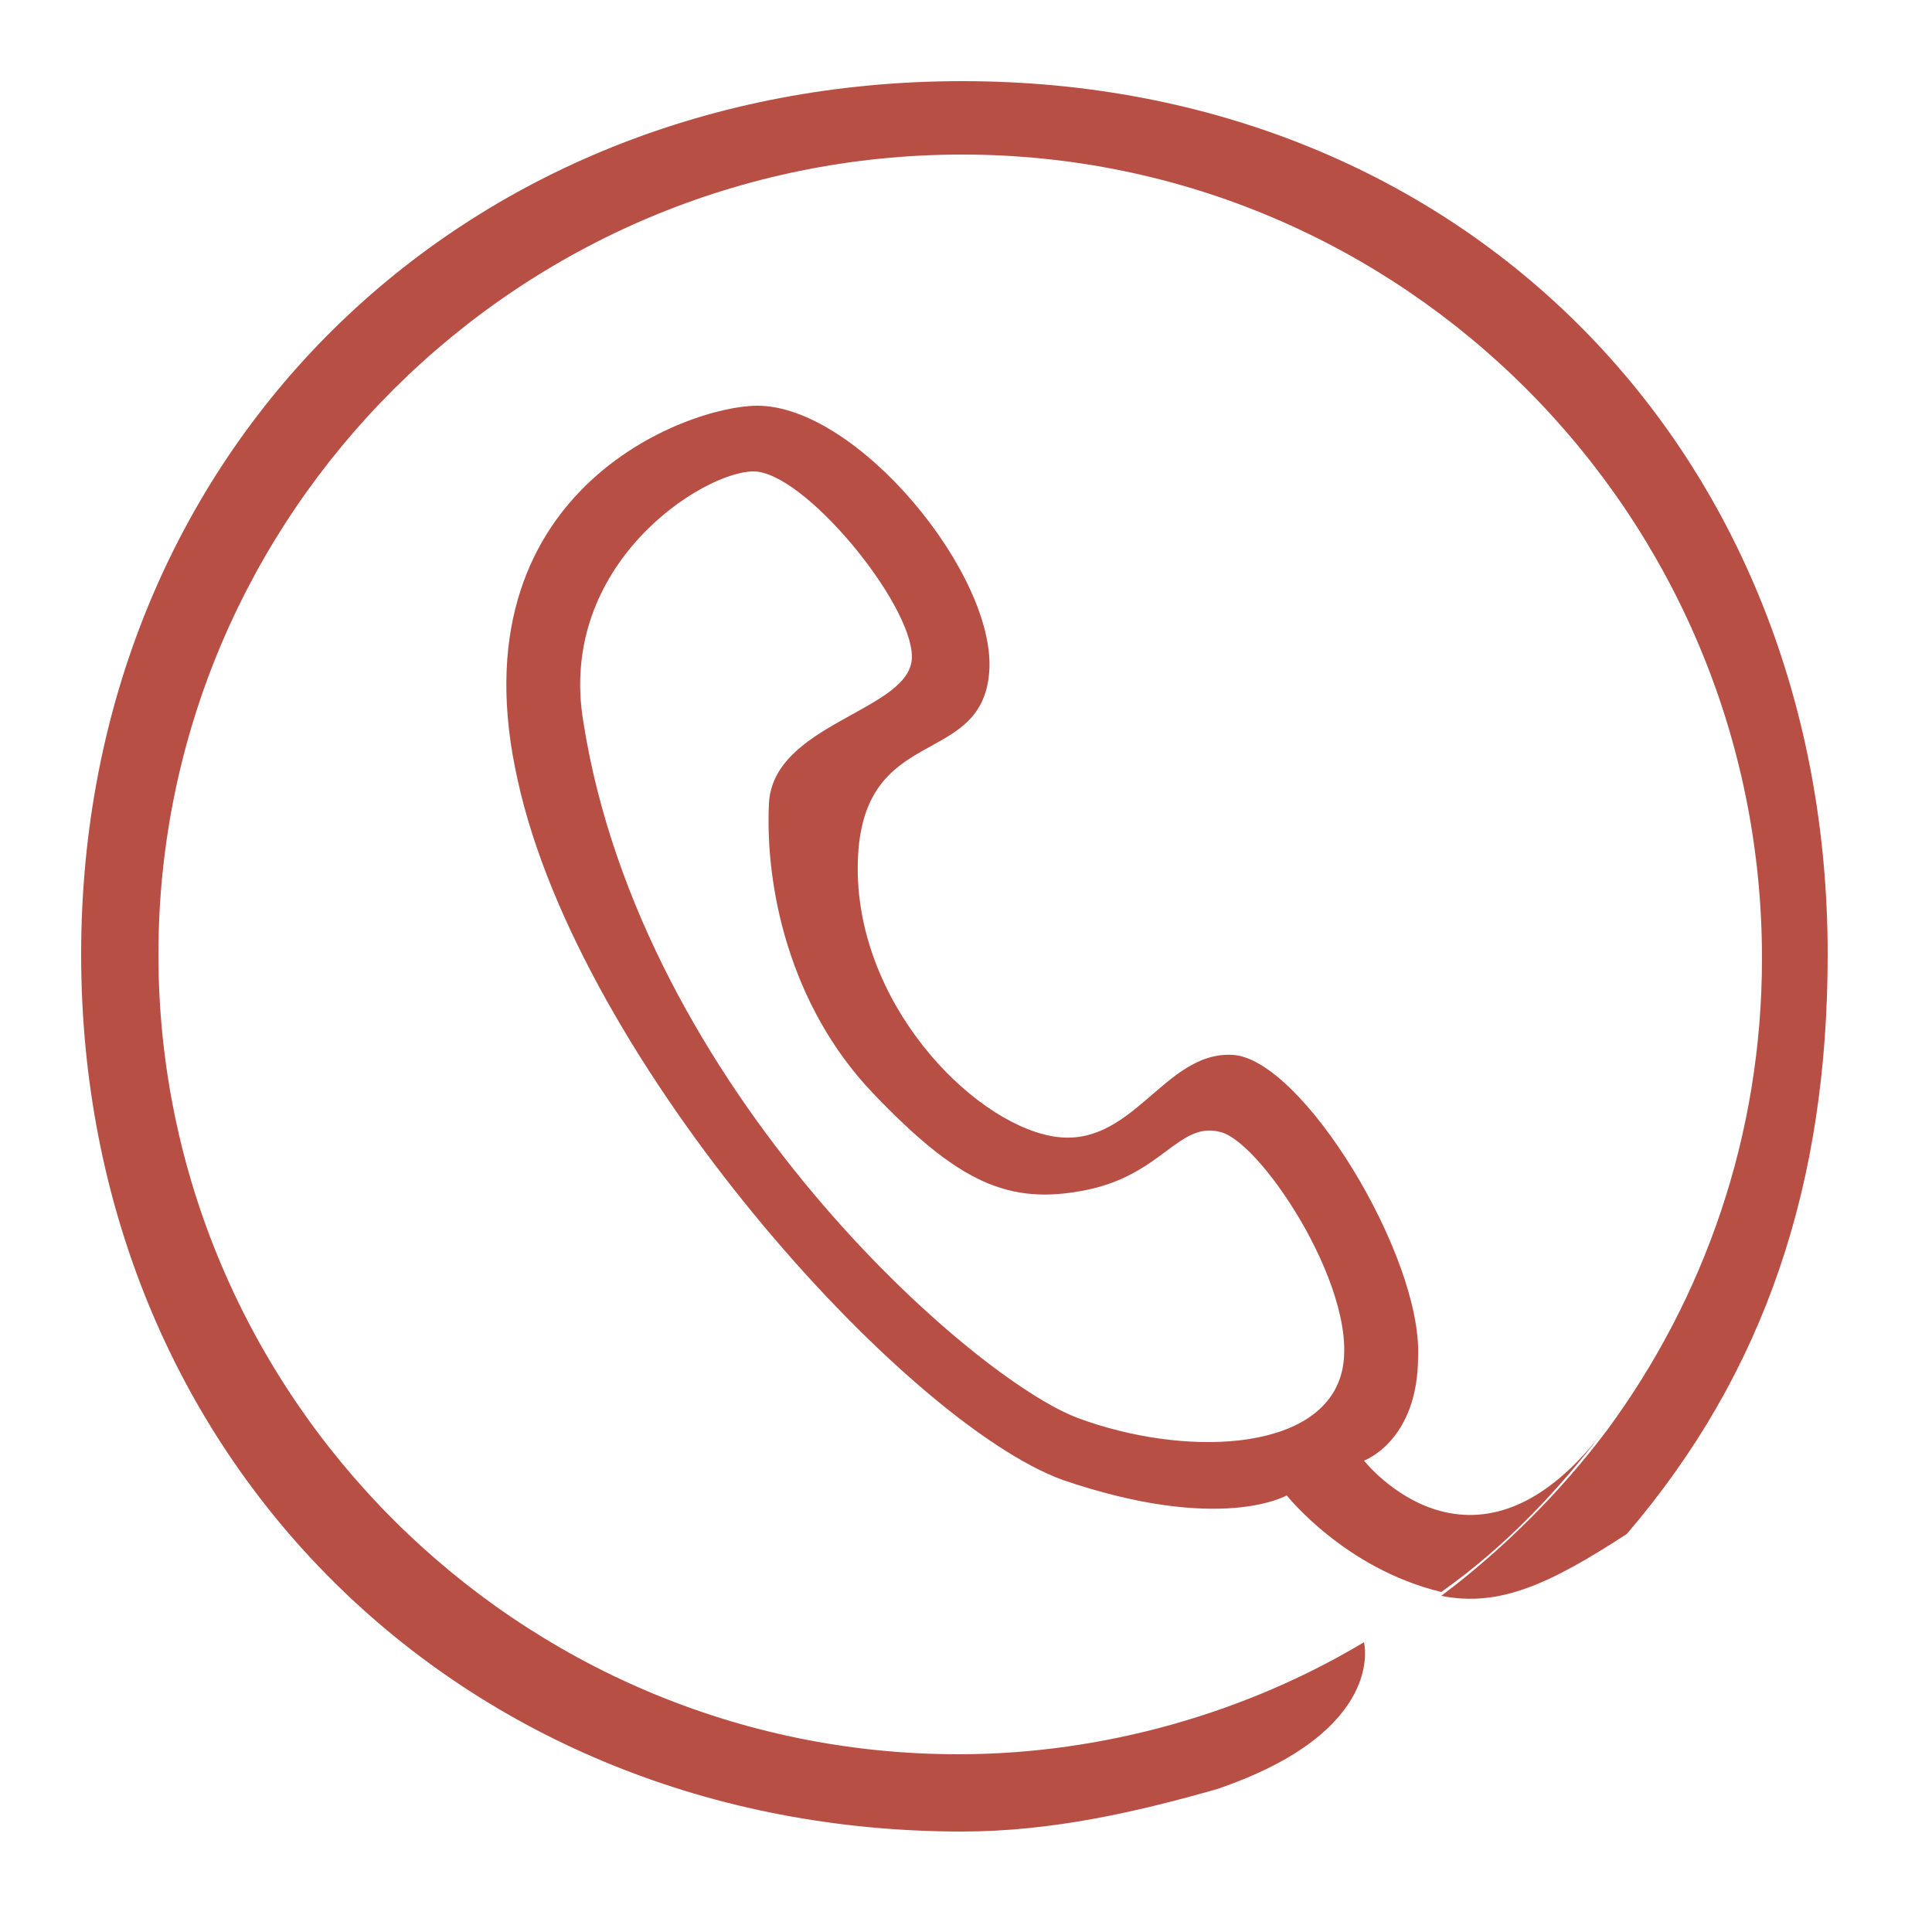 <?xml version="1.0" encoding="utf-8"?>
<!-- Generator: Adobe Illustrator 18.0.0, SVG Export Plug-In . SVG Version: 6.00 Build 0)  -->
<!DOCTYPE svg PUBLIC "-//W3C//DTD SVG 1.1//EN" "http://www.w3.org/Graphics/SVG/1.1/DTD/svg11.dtd">
<svg version="1.1" id="Слой_1" xmlns="http://www.w3.org/2000/svg" xmlns:xlink="http://www.w3.org/1999/xlink" x="0px" y="0px"
	 viewBox="0 0 50 50" enable-background="new 0 0 50 50" xml:space="preserve">
<path fill="#B74F45" d="M47.3,24.7c0,5.9-1.6,10.8-5.2,15c0,0,0,0,0,0c-2,1.3-3.3,1.9-4.8,1.6c1.6-1.2,3.1-2.7,4.3-4.3c0,0,0,0,0,0
	c2.5-3.4,4-7.6,4-12.2C45.6,13.3,36.3,4,24.9,4C13.4,4,4.1,13.3,4.1,24.7s9.3,20.7,20.7,20.7c3.8,0,7.5-1.1,10.5-2.9
	c0,0,0.6,2.3-3.8,3.8c0,0,0,0,0,0c-2.1,0.6-4.3,1.1-6.6,1.1c-13,0-22.8-9.7-22.8-22.7S11.9,2.1,24.9,2.1
	C37.9,2.1,47.3,11.7,47.3,24.7z"/>
<path fill="#B74F45" d="M41.6,36.9c-1.2,1.6-2.6,3.1-4.3,4.3c-2.5-0.6-4-2.5-4-2.5s-1.7,1-5.8-0.4C23.4,36.8,15,27.5,13.4,20.2
	c-1.7-7.5,4.4-9.7,6.2-9.7c2.6,0,6.2,4.4,6,6.9c-0.2,2.5-3.3,1.3-3.4,4.9c-0.1,3.6,2.9,6.7,5,7.1c2.1,0.4,2.9-2.2,4.7-2.1
	c1.8,0.1,4.9,5.2,4.8,7.8c0,2.2-1.4,2.7-1.4,2.7S38.2,41.5,41.6,36.9z M34.7,35.6c0.6-2-2-6-3.1-6.3c-1.1-0.3-1.5,1.1-3.5,1.5
	c-2,0.4-3.3-0.2-5.5-2.5c-2.2-2.3-2.8-5.4-2.7-7.5c0.1-2.1,3.7-2.4,3.7-3.8c0-1.4-2.8-4.8-4.1-4.8s-5.1,2.4-4.4,6.5
	c1.5,9.5,10.1,17,12.8,18C30.6,37.7,34.1,37.6,34.7,35.6z"/>
</svg>
